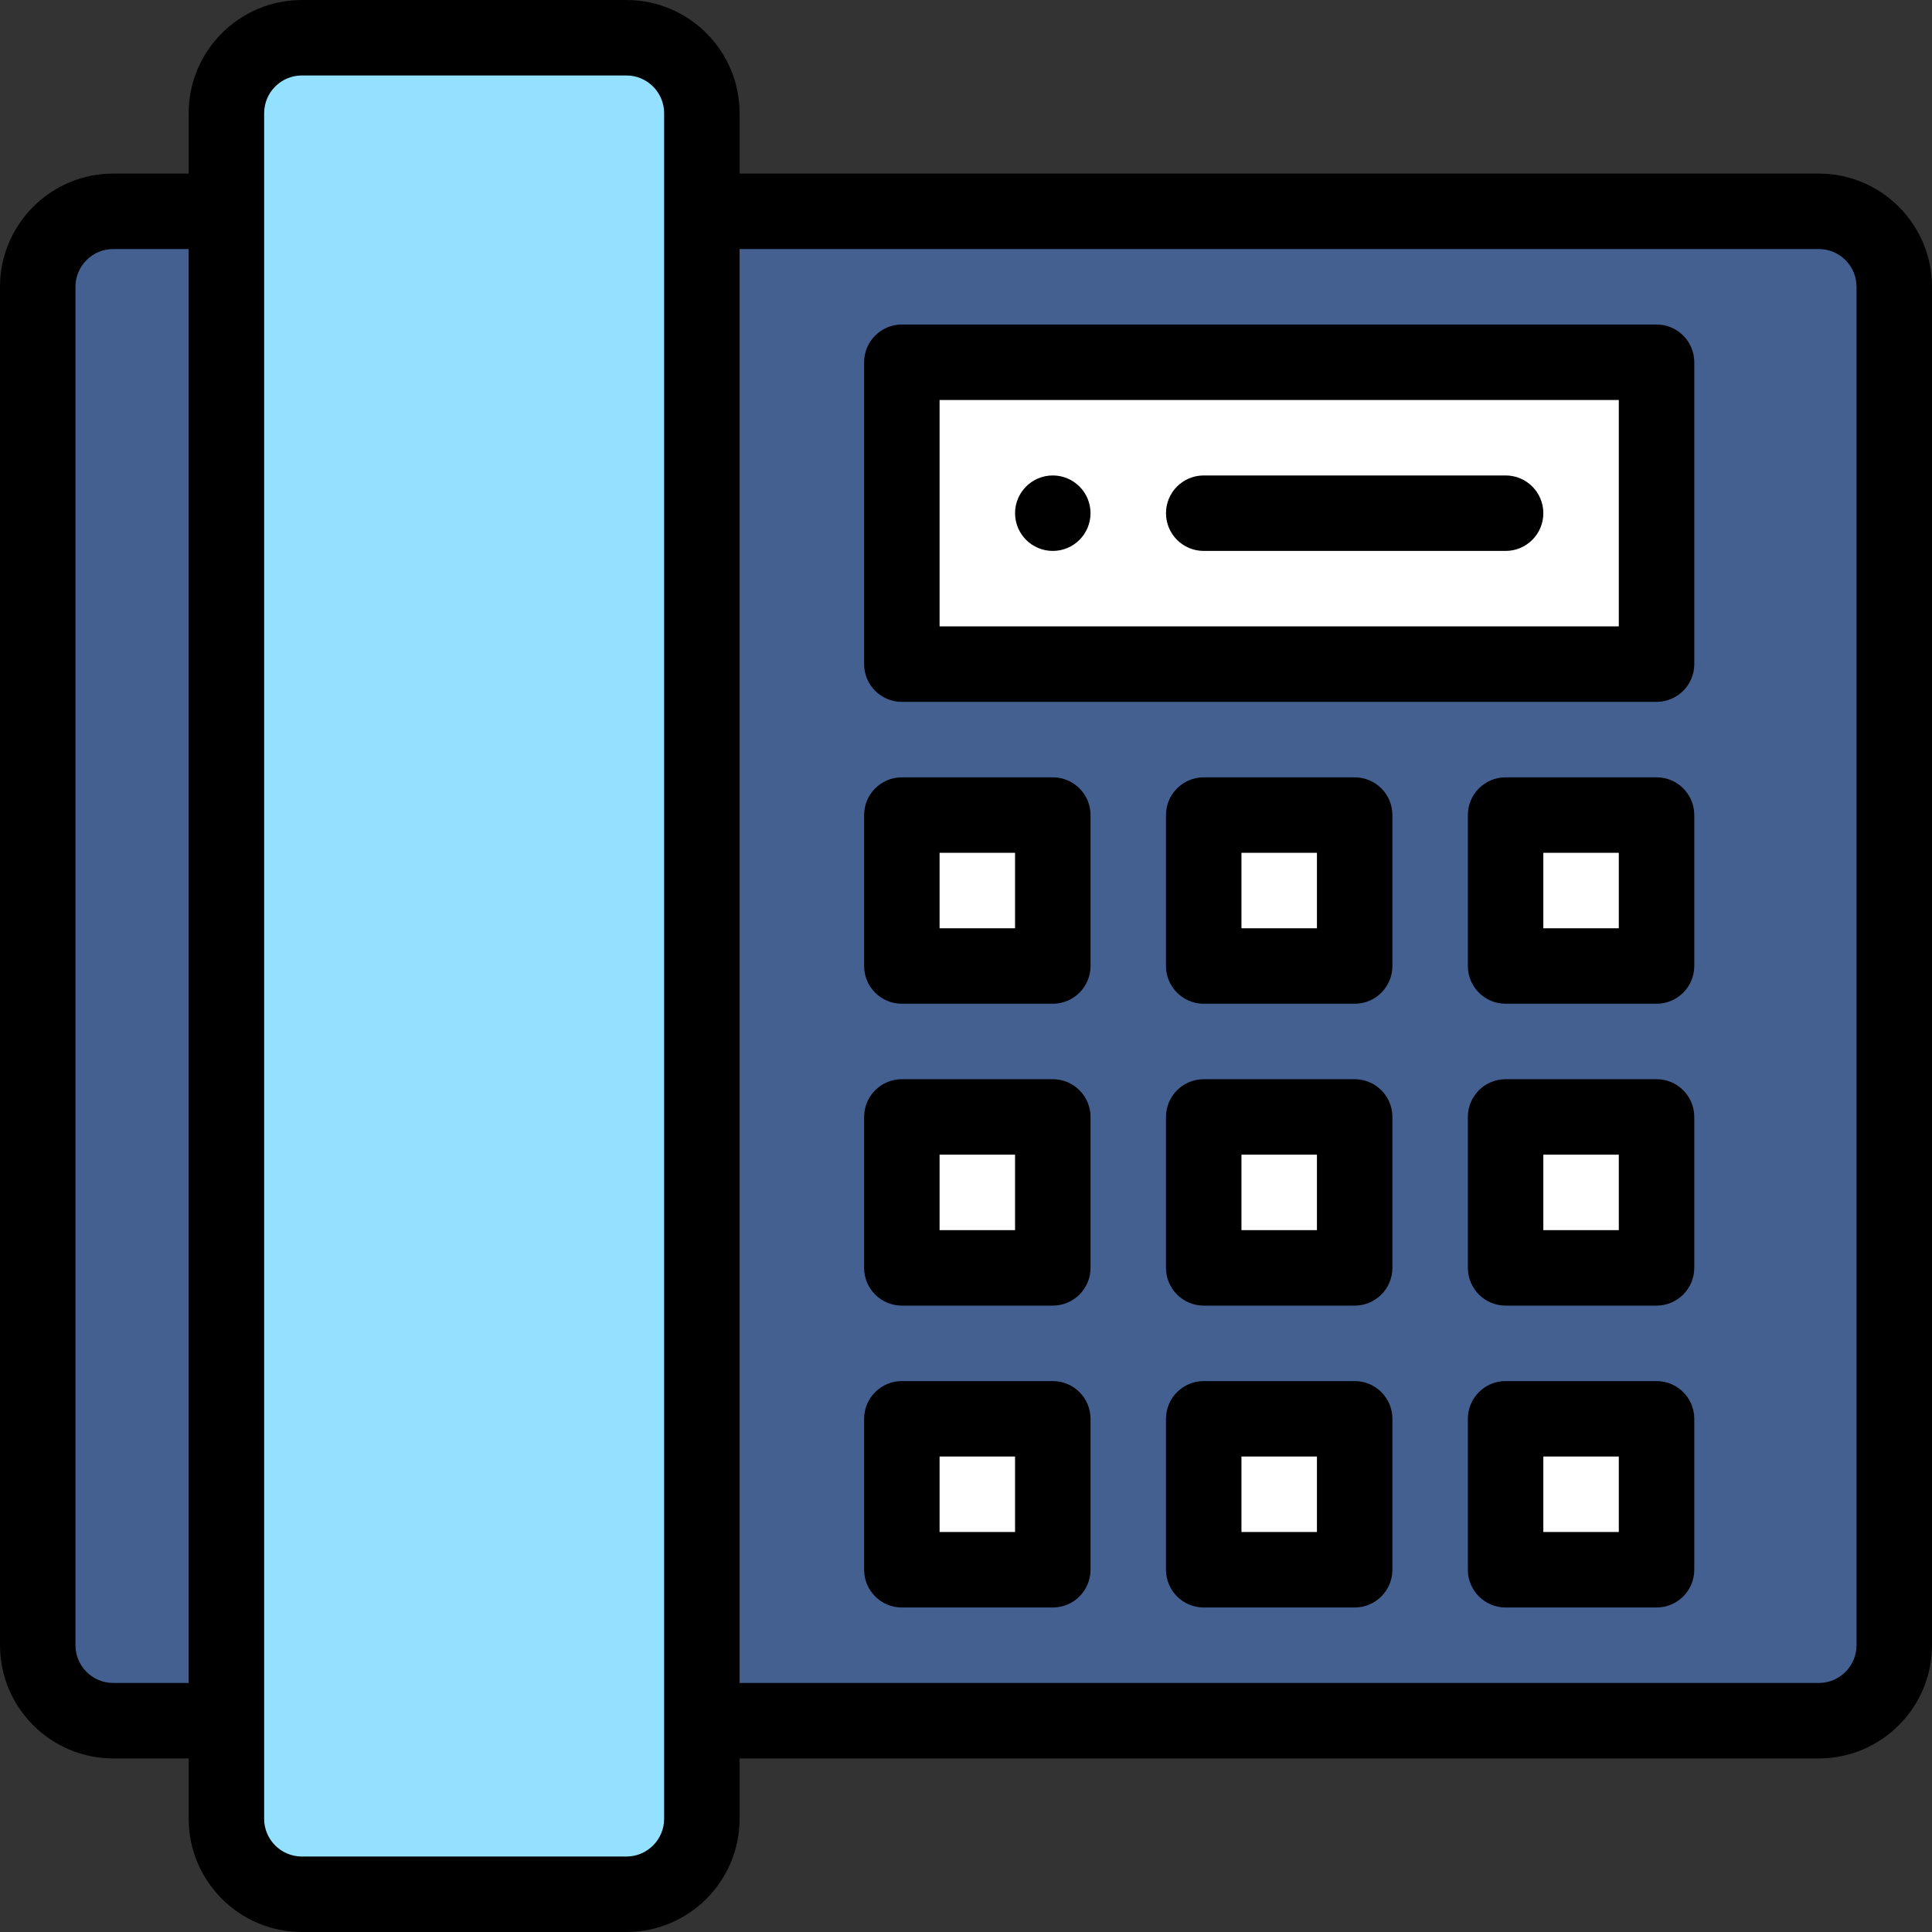 <svg height="512pt" viewBox="0 0 512 512" width="512pt" xmlns="http://www.w3.org/2000/svg"><rect x="0" y="0" width="512" height="512" fill="#333333" stroke="none"/><path d="m502 76v360c0 11.051-8.949 20-20 20h-296v-400h296c11.051 0 20 8.949 20 20zm0 0" fill="#446091"/><g fill="#fff"><path d="m399 376h40v40h-40zm0 0"/><path d="m399 296h40v40h-40zm0 0"/><path d="m399 216h40v40h-40zm0 0"/><path d="m439 96v80h-200v-80zm0 0"/><path d="m319 376h40v40h-40zm0 0"/><path d="m319 296h40v40h-40zm0 0"/><path d="m319 216h40v40h-40zm0 0"/><path d="m239 376h40v40h-40zm0 0"/><path d="m239 296h40v40h-40zm0 0"/><path d="m239 216h40v40h-40zm0 0"/></g><path d="m186 482c0 11.051-8.949 20-20 20h-86c-11.051 0-20-8.949-20-20 0-15.367 0-426.395 0-452 0-11.051 8.949-20 20-20h86c11.051 0 20 8.949 20 20zm0 0" fill="#94e1ff"/><path d="m60 56v400h-30c-11.051 0-20-8.949-20-20v-360c0-11.051 8.949-20 20-20zm0 0" fill="#446091"/><path d="m279 146c5.52 0 10-4.48 10-10s-4.48-10-10-10-10 4.48-10 10 4.48 10 10 10zm0 0"/><path d="m482 46h-286v-16c0-16.543-13.457-30-30-30h-86c-16.543 0-30 13.457-30 30v16h-20c-16.543 0-30 13.457-30 30v360c0 16.543 13.457 30 30 30h20v16c0 16.543 13.457 30 30 30h86c16.543 0 30-13.457 30-30v-16h286c16.543 0 30-13.457 30-30v-360c0-16.543-13.457-30-30-30zm-452 400c-5.516 0-10-4.484-10-10v-360c0-5.516 4.484-10 10-10h20v380zm146 36c0 5.516-4.484 10-10 10h-86c-5.516 0-10-4.484-10-10v-452c0-5.516 4.484-10 10-10h86c5.516 0 10 4.484 10 10zm316-46c0 5.516-4.484 10-10 10h-286v-380h286c5.516 0 10 4.484 10 10zm0 0"/><path d="m439 86h-200c-5.523 0-10 4.477-10 10v80c0 5.523 4.477 10 10 10h200c5.523 0 10-4.477 10-10v-80c0-5.523-4.477-10-10-10zm-10 80h-180v-60h180zm0 0"/><path d="m319 146h80c5.523 0 10-4.477 10-10s-4.477-10-10-10h-80c-5.523 0-10 4.477-10 10s4.477 10 10 10zm0 0"/><path d="m279 366h-40c-5.523 0-10 4.477-10 10v40c0 5.523 4.477 10 10 10h40c5.523 0 10-4.477 10-10v-40c0-5.523-4.477-10-10-10zm-10 40h-20v-20h20zm0 0"/><path d="m359 366h-40c-5.523 0-10 4.477-10 10v40c0 5.523 4.477 10 10 10h40c5.523 0 10-4.477 10-10v-40c0-5.523-4.477-10-10-10zm-10 40h-20v-20h20zm0 0"/><path d="m439 366h-40c-5.523 0-10 4.477-10 10v40c0 5.523 4.477 10 10 10h40c5.523 0 10-4.477 10-10v-40c0-5.523-4.477-10-10-10zm-10 40h-20v-20h20zm0 0"/><path d="m279 286h-40c-5.523 0-10 4.477-10 10v40c0 5.523 4.477 10 10 10h40c5.523 0 10-4.477 10-10v-40c0-5.523-4.477-10-10-10zm-10 40h-20v-20h20zm0 0"/><path d="m359 286h-40c-5.523 0-10 4.477-10 10v40c0 5.523 4.477 10 10 10h40c5.523 0 10-4.477 10-10v-40c0-5.523-4.477-10-10-10zm-10 40h-20v-20h20zm0 0"/><path d="m439 286h-40c-5.523 0-10 4.477-10 10v40c0 5.523 4.477 10 10 10h40c5.523 0 10-4.477 10-10v-40c0-5.523-4.477-10-10-10zm-10 40h-20v-20h20zm0 0"/><path d="m279 206h-40c-5.523 0-10 4.477-10 10v40c0 5.523 4.477 10 10 10h40c5.523 0 10-4.477 10-10v-40c0-5.523-4.477-10-10-10zm-10 40h-20v-20h20zm0 0"/><path d="m359 206h-40c-5.523 0-10 4.477-10 10v40c0 5.523 4.477 10 10 10h40c5.523 0 10-4.477 10-10v-40c0-5.523-4.477-10-10-10zm-10 40h-20v-20h20zm0 0"/><path d="m439 206h-40c-5.523 0-10 4.477-10 10v40c0 5.523 4.477 10 10 10h40c5.523 0 10-4.477 10-10v-40c0-5.523-4.477-10-10-10zm-10 40h-20v-20h20zm0 0"/></svg>